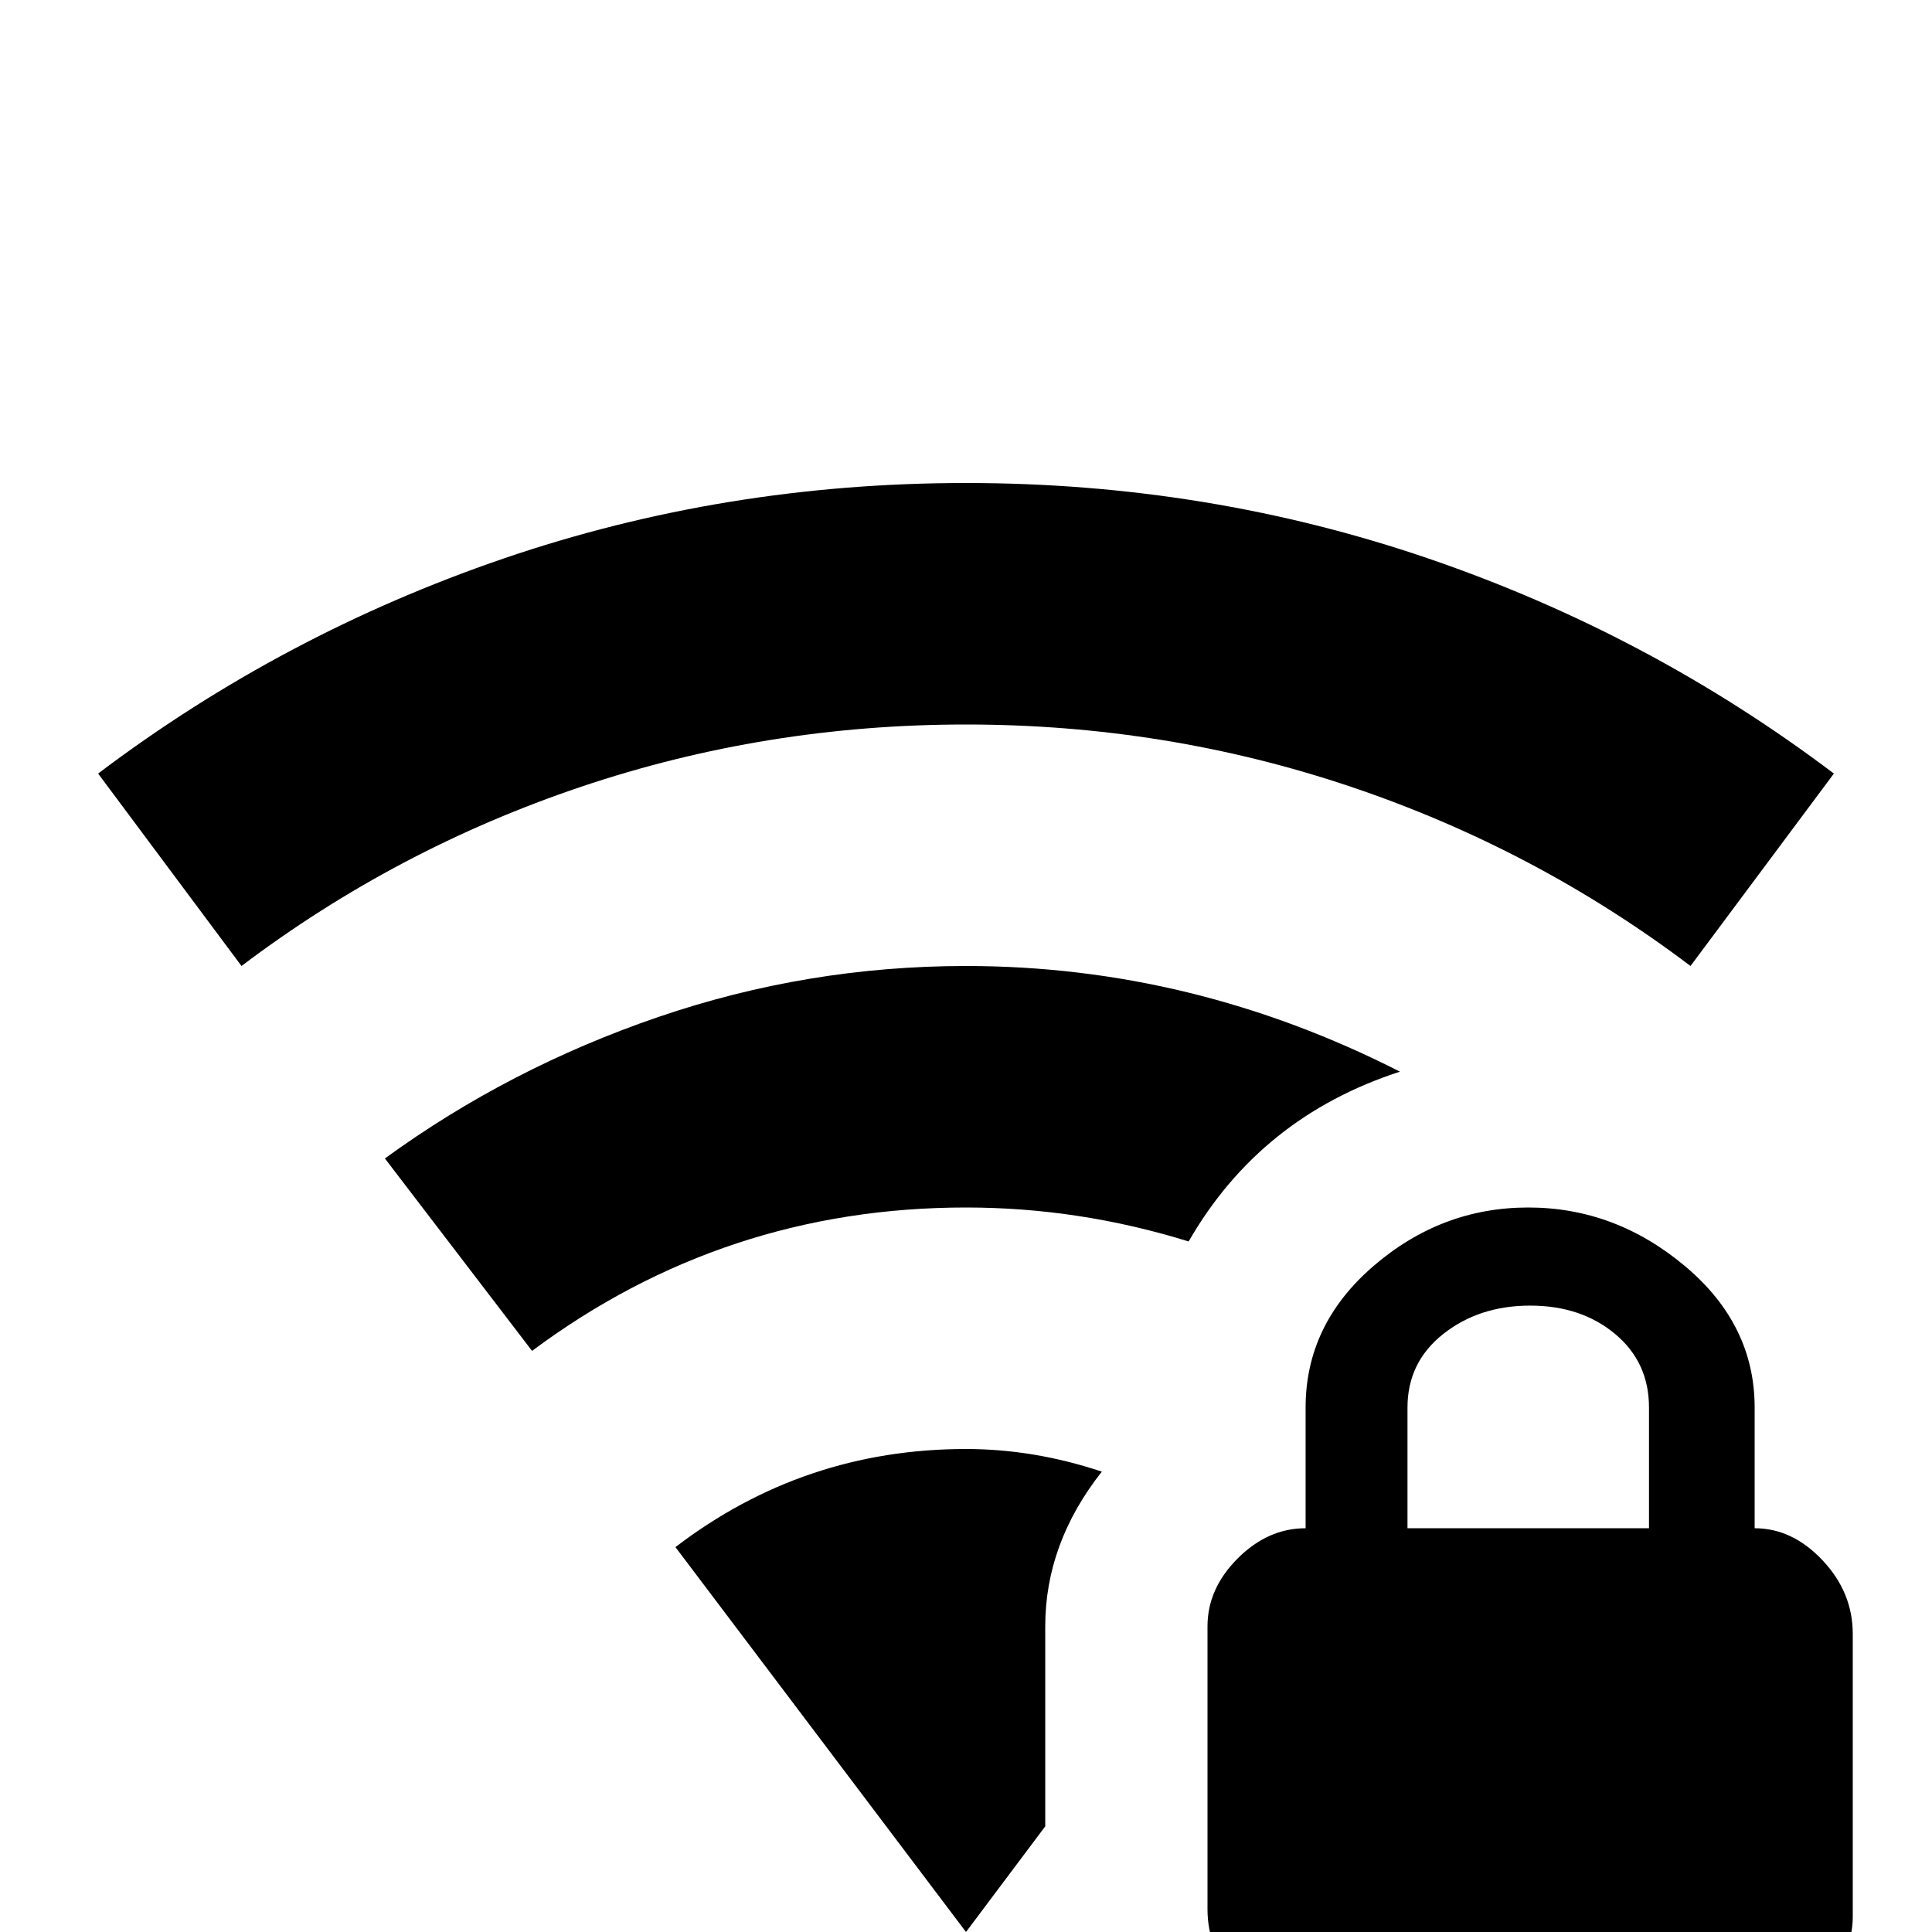 <svg xmlns="http://www.w3.org/2000/svg" viewBox="0 -512 512 512">
	<path fill="#000000" d="M256 -320Q203 -320 154 -303.5Q105 -287 64 -256L26 -307Q75 -344 133.5 -364Q192 -384 256 -384Q320 -384 378.5 -364Q437 -344 486 -307L448 -256Q407 -287 358 -303.5Q309 -320 256 -320ZM371 -228Q316 -256 256 -256Q214 -256 174.5 -242.5Q135 -229 102 -205L141 -154Q192 -192 256 -192Q286 -192 315 -183Q334 -216 371 -228ZM179 -102L256 0L277 -28V-81Q277 -103 292 -122Q274 -128 256 -128Q213 -128 179 -102ZM491 -79V-4Q491 6 482.5 13.5Q474 21 463 21H346Q336 21 328 13Q320 5 320 -6V-81Q320 -91 328 -99Q336 -107 346 -107V-139Q346 -161 364 -176.5Q382 -192 405 -192Q428 -192 446.5 -176.5Q465 -161 465 -139V-107Q475 -107 483 -98.5Q491 -90 491 -79ZM437 -139Q437 -151 428 -158.5Q419 -166 405.5 -166Q392 -166 382.5 -158.5Q373 -151 373 -139V-107H437Z"/>
</svg>